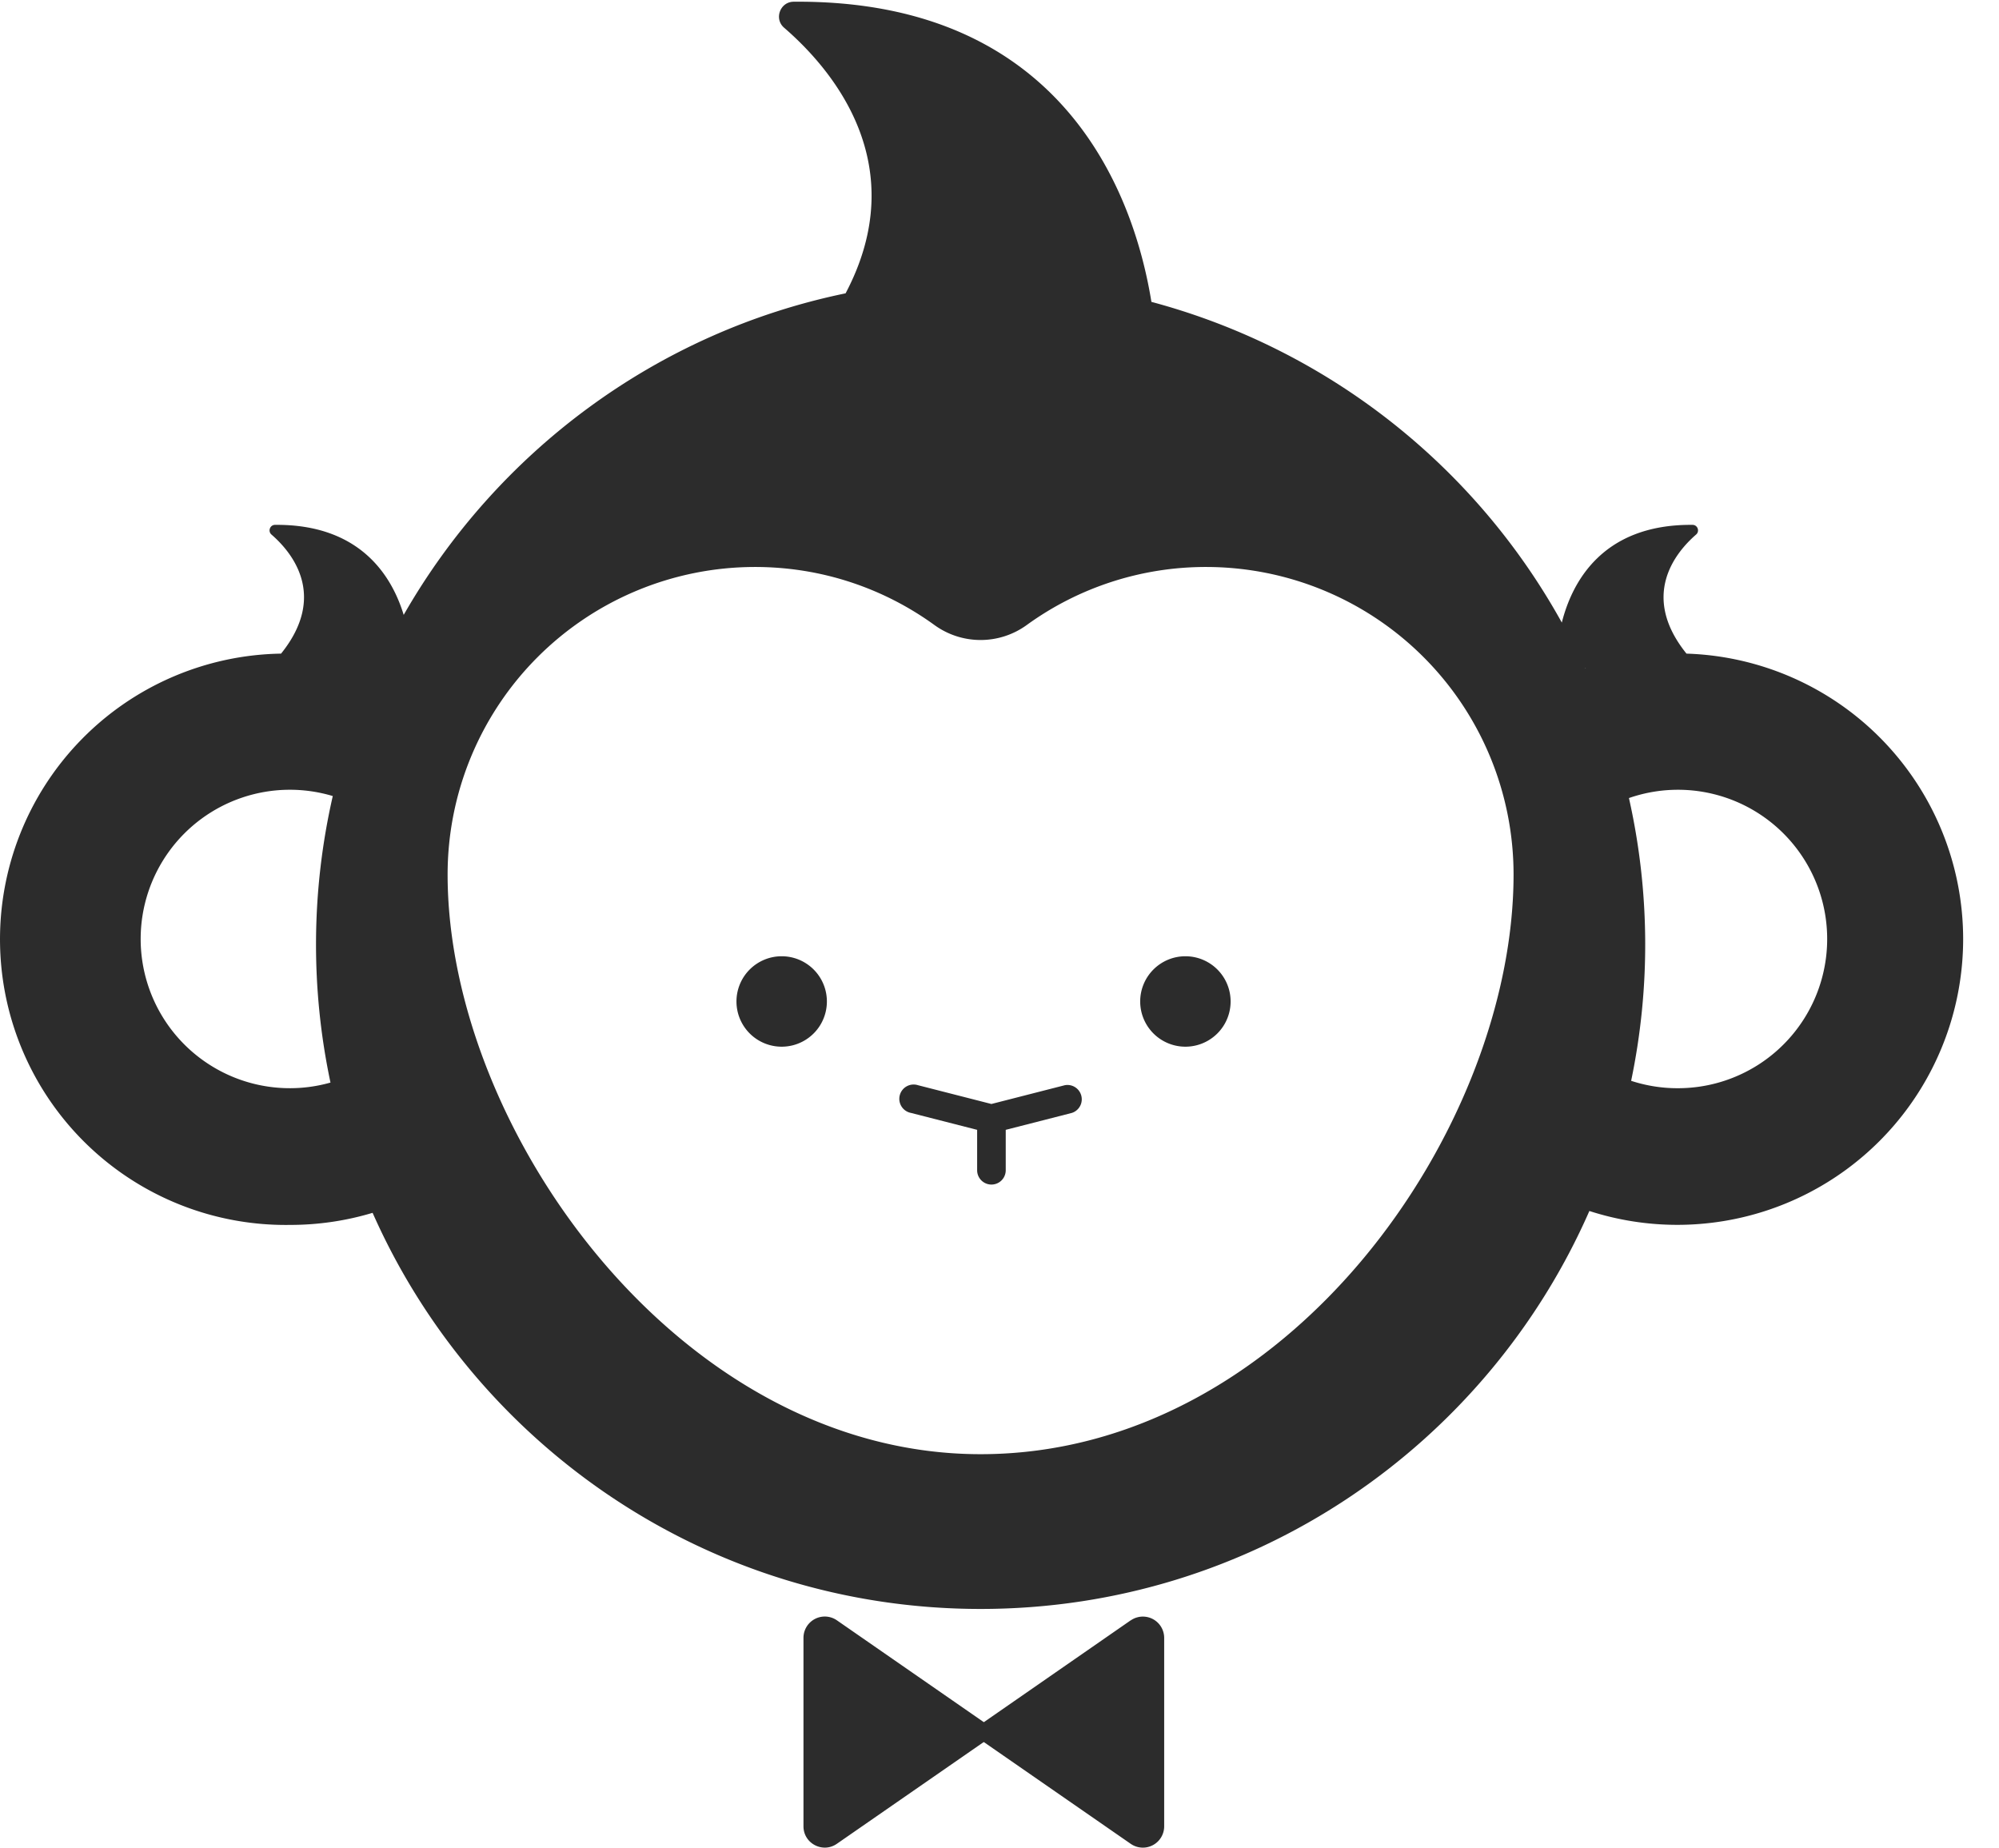 <?xml version="1.0" standalone="no"?><!DOCTYPE svg PUBLIC "-//W3C//DTD SVG 1.1//EN" "http://www.w3.org/Graphics/SVG/1.1/DTD/svg11.dtd"><svg t="1727661430407" class="icon" viewBox="0 0 1108 1024" version="1.1" xmlns="http://www.w3.org/2000/svg" p-id="22141" xmlns:xlink="http://www.w3.org/1999/xlink" width="17.312" height="16"><path d="M929.716 603.116c-8.934 0-17.537-1.466-25.614-4.094a369.908 369.908 0 0 0-1.217-156.726 82.706 82.706 0 1 1 26.831 160.82m-746.537-3.126a82.706 82.706 0 1 1 1.272-158.801 369.161 369.161 0 0 0-1.272 158.801m695.393-229.751l0.36 0.138-0.249 0.083c0-0.083-0.055-0.138-0.083-0.221M543.515 805.953c-167.237 0-295.417-180.459-295.417-321.28a170.446 170.446 0 0 1 170.418-170.446c37.093 0 71.365 11.894 99.302 32.087a43.566 43.566 0 0 0 51.394 0 169.063 169.063 0 0 1 99.275-32.087 170.446 170.446 0 0 1 170.446 170.446c0 140.821-124.889 321.28-295.417 321.28m391.262-443.707c-25.863-32.087-6.085-56.096 5.339-65.999 2.13-1.853 0.83-5.366-1.992-5.366-50.453-0.443-66.967 32.446-72.444 54.16a368.912 368.912 0 0 0-227.482-177.748c-8.768-54.381-45.364-167.624-198.3-166.352-7.468 0.055-10.981 9.46-5.311 14.384 27.025 23.346 71.641 76.095 34.106 147.238-104.945 21.631-193.349 88.044-244.936 178.219-6.528-21.492-24.065-50.315-71.31-49.9-2.794 0-4.094 3.513-1.992 5.366 11.452 9.903 31.201 33.884 5.339 65.999a158.33 158.33 0 0 0 5.09 316.633c15.877 0 31.174-2.351 45.64-6.694 57.203 129.287 186.517 219.544 336.992 219.544 150.862 0 280.481-90.727 337.434-220.567a158.441 158.441 0 0 0 207.179-150.751 158.33 158.33 0 0 0-153.352-158.164" fill="#2c2c2c" p-id="22142"></path><path d="M590.179 601.457l-40.661 10.4-40.661-10.4a7.939 7.939 0 1 0-3.928 15.352l36.678 9.377v22.405a7.911 7.911 0 1 0 15.85 0v-22.405l36.651-9.377a7.939 7.939 0 0 0-3.928-15.352M445.347 907.745v104.447c0 9.543 10.732 15.13 18.533 9.681l89.344-61.905-89.344-61.933a11.811 11.811 0 0 0-18.533 9.709z" fill="#2c2c2c" p-id="22143"></path><path d="M626.719 898.036l-89.344 61.96 89.344 61.905a11.811 11.811 0 0 0 18.56-9.709v-104.447a11.811 11.811 0 0 0-18.533-9.681M433.425 529.981a25.061 25.061 0 1 0 0 50.121 25.061 25.061 0 0 0 0-50.121M657.201 529.981a25.061 25.061 0 1 0 0 50.121 25.061 25.061 0 0 0 0-50.121" fill="#2c2c2c" p-id="22144"></path></svg>